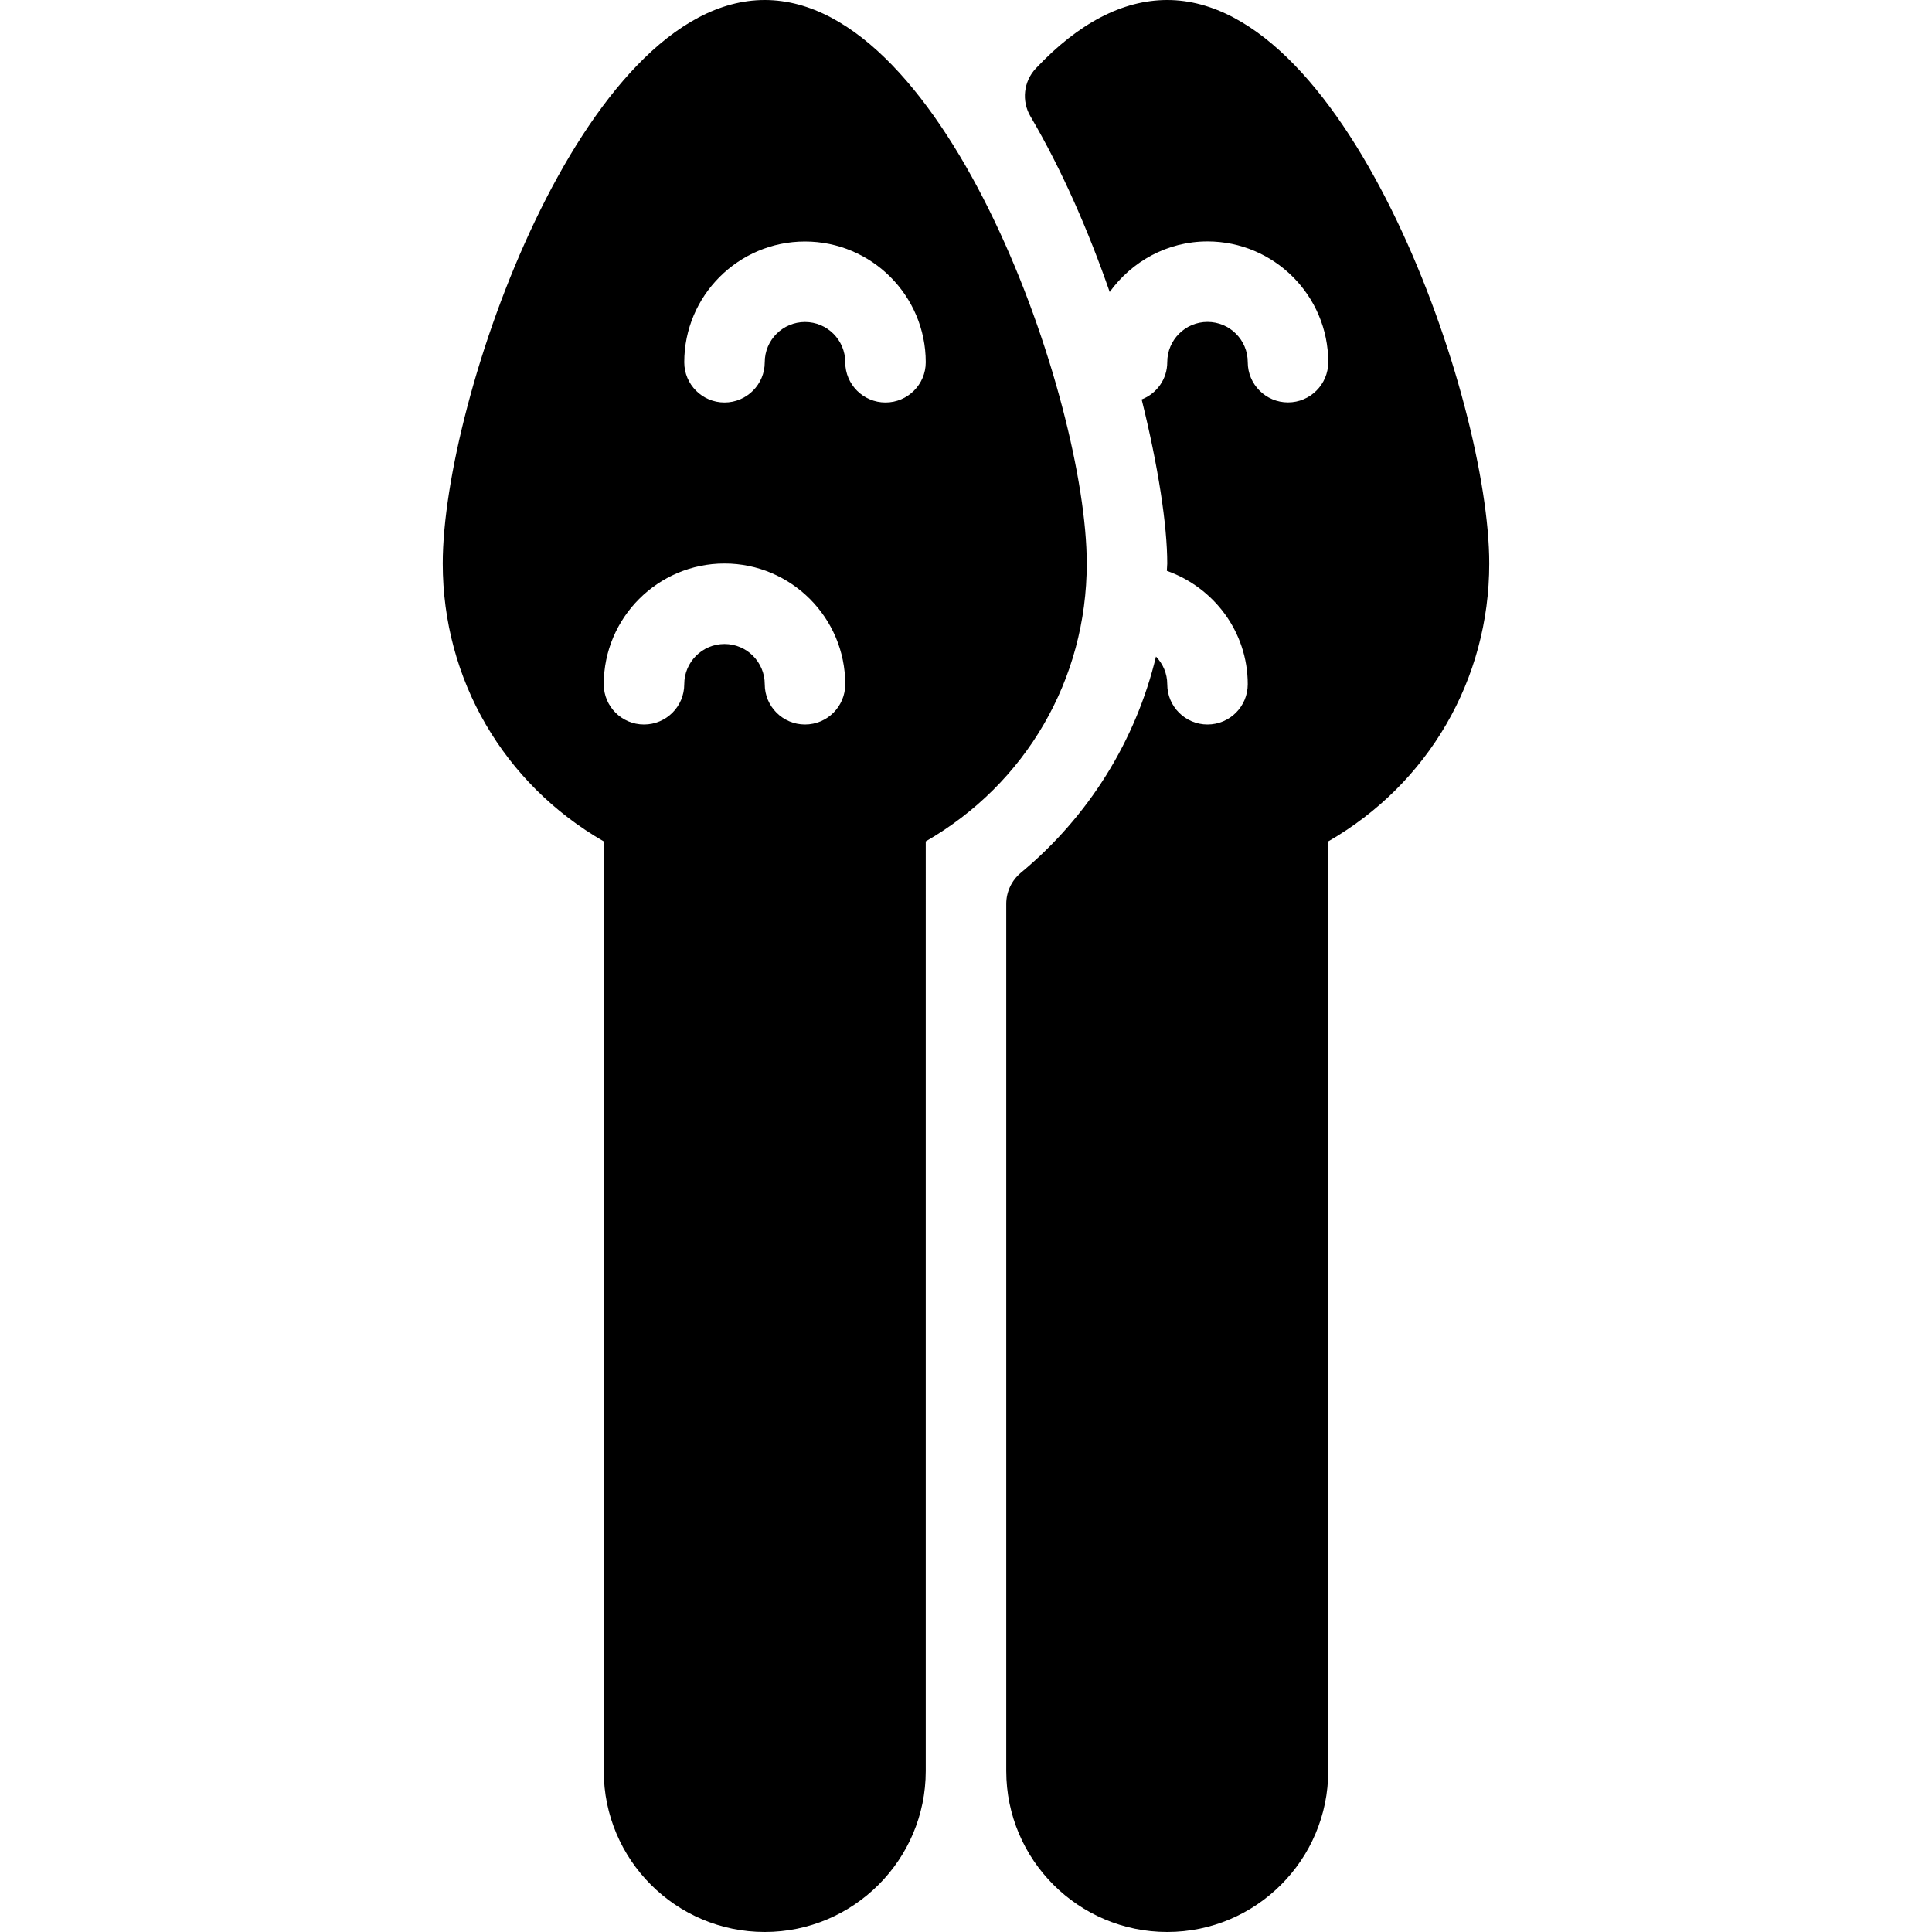 <?xml version="1.0" encoding="iso-8859-1"?>
<!-- Generator: Adobe Illustrator 19.0.0, SVG Export Plug-In . SVG Version: 6.00 Build 0)  -->
<svg version="1.1" id="Layer_1" xmlns="http://www.w3.org/2000/svg" xmlns:xlink="http://www.w3.org/1999/xlink" x="0px" y="0px"
	 viewBox="0 0 24 24" style="enable-background:new 0 0 24 24;" xml:space="preserve">
<g>
	<g>
		<path d="M9.5,0c-2.269,0-4,4.97-4,7c0,1.442,0.758,2.737,2,3.452V22c0,1.103,0.897,2,2,2s2-0.897,2-2V10.452
			c1.242-0.715,2-2.01,2-3.452C13.5,4.97,11.769,0,9.5,0z M10,9C9.724,9,9.5,8.776,9.5,8.5S9.276,8,9,8S8.5,8.224,8.5,8.5
			S8.276,9,8,9S7.5,8.776,7.5,8.5C7.5,7.673,8.173,7,9,7s1.5,0.673,1.5,1.5C10.5,8.776,10.276,9,10,9z M11,5
			c-0.276,0-0.5-0.224-0.5-0.5S10.276,4,10,4S9.5,4.224,9.5,4.5S9.276,5,9,5S8.5,4.776,8.5,4.5C8.5,3.673,9.173,3,10,3
			s1.5,0.673,1.5,1.5C11.5,4.776,11.276,5,11,5z M14.5,0c-0.552,0-1.102,0.286-1.633,0.85c-0.152,0.162-0.179,0.405-0.066,0.596
			c0.396,0.674,0.724,1.433,0.984,2.181C14.058,3.249,14.499,2.999,15,2.999c0.827,0,1.5,0.673,1.5,1.5c0,0.276-0.224,0.5-0.5,0.5
			s-0.5-0.224-0.5-0.5s-0.224-0.5-0.5-0.5s-0.5,0.224-0.5,0.5c0,0.212-0.132,0.391-0.318,0.463C14.388,5.791,14.5,6.527,14.5,7
			c0,0.03-0.005,0.06-0.005,0.091C15.078,7.297,15.5,7.848,15.5,8.5C15.5,8.776,15.276,9,15,9s-0.5-0.224-0.5-0.5
			c0-0.134-0.054-0.254-0.14-0.344c-0.25,1.038-0.83,1.982-1.679,2.686c-0.114,0.095-0.181,0.236-0.181,0.385V22
			c0,1.103,0.897,2,2,2s2-0.897,2-2V10.452c1.242-0.715,2-2.01,2-3.452C18.5,4.97,16.769,0,14.5,0z"/>
	</g>
</g>
</svg>

